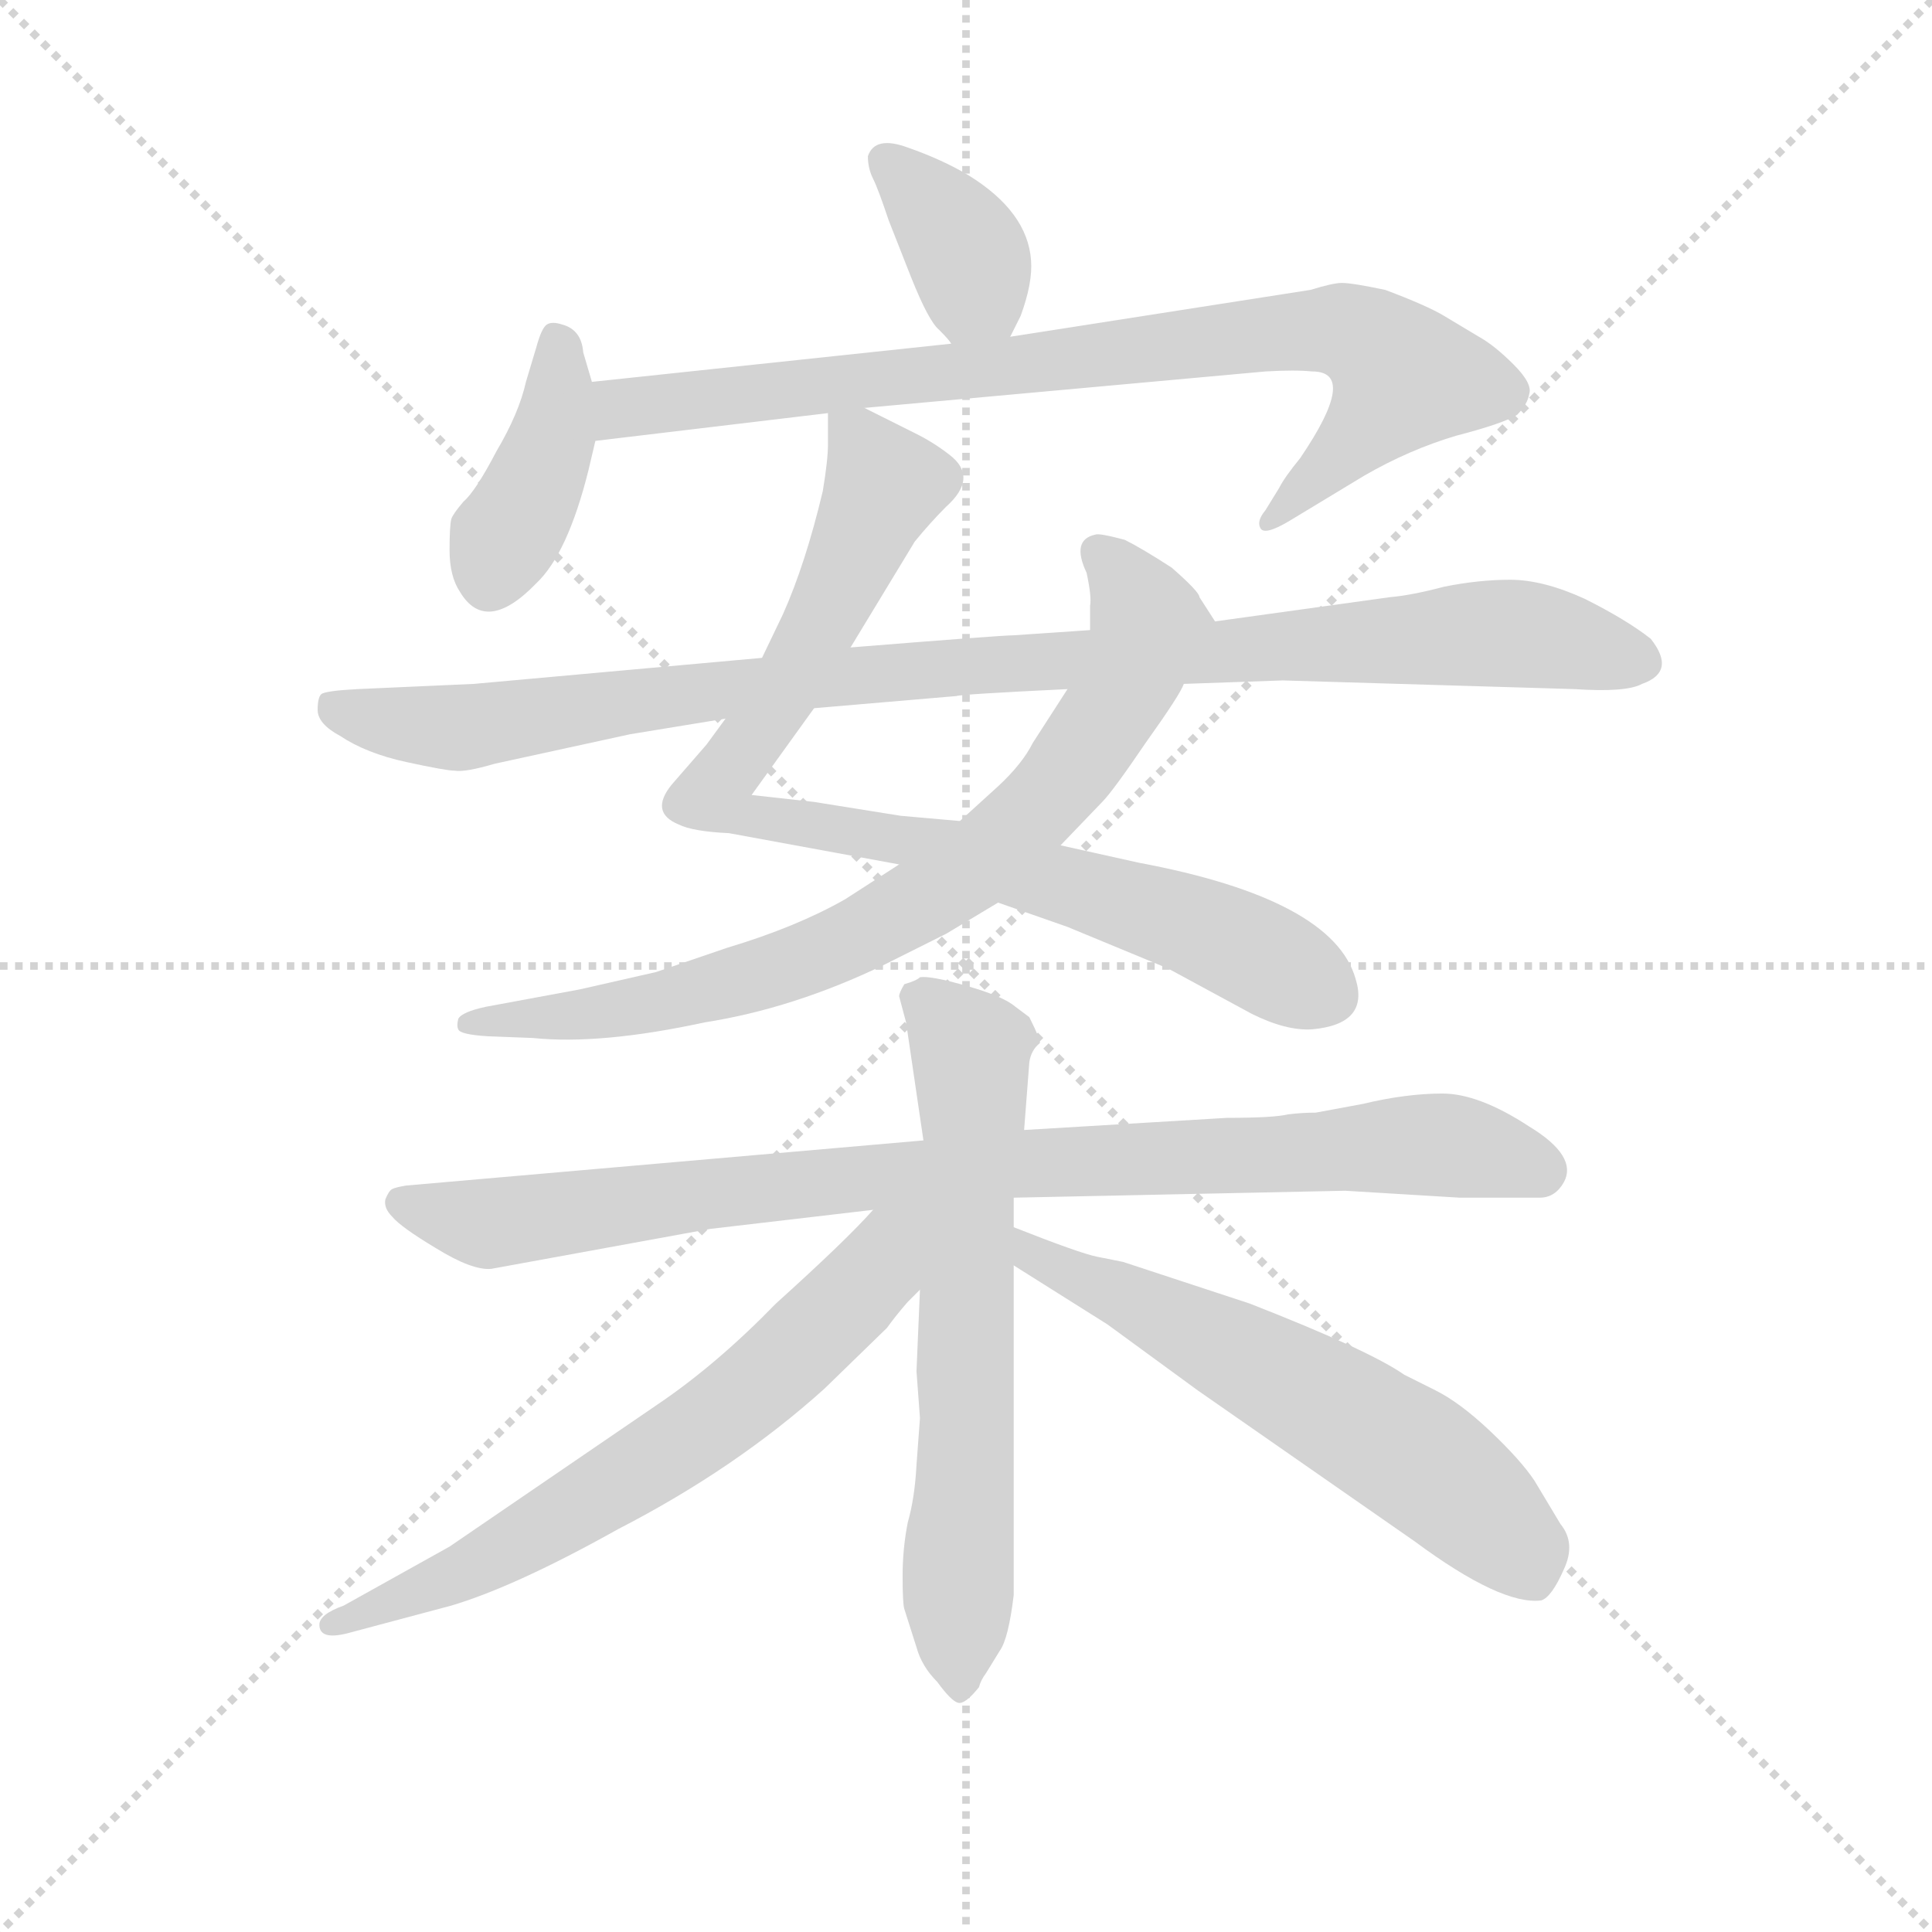 <svg version="1.1" viewBox="0 0 1024 1024" xmlns="http://www.w3.org/2000/svg">
  <g stroke="lightgray" stroke-dasharray="1,1" stroke-width="1" transform="scale(4, 4)">
    <line x1="0" y1="0" x2="256" y2="256"></line>
    <line x1="256" y1="0" x2="0" y2="256"></line>
    <line x1="128" y1="0" x2="128" y2="256"></line>
    <line x1="0" y1="128" x2="256" y2="128"></line>
  </g>
  <g transform="scale(0.92, -0.92) translate(60, -830)">
    <style type="text/css">
      
        @keyframes keyframes0 {
          from {
            stroke: blue;
            stroke-dashoffset: 369;
            stroke-width: 128;
          }
          55% {
            animation-timing-function: step-end;
            stroke: blue;
            stroke-dashoffset: 0;
            stroke-width: 128;
          }
          to {
            stroke: black;
            stroke-width: 1024;
          }
        }
        #make-me-a-hanzi-animation-0 {
          animation: keyframes0 0.55s both;
          animation-delay: 0s;
          animation-timing-function: linear;
        }
      
        @keyframes keyframes1 {
          from {
            stroke: blue;
            stroke-dashoffset: 401;
            stroke-width: 128;
          }
          57% {
            animation-timing-function: step-end;
            stroke: blue;
            stroke-dashoffset: 0;
            stroke-width: 128;
          }
          to {
            stroke: black;
            stroke-width: 1024;
          }
        }
        #make-me-a-hanzi-animation-1 {
          animation: keyframes1 0.576s both;
          animation-delay: 0.55s;
          animation-timing-function: linear;
        }
      
        @keyframes keyframes2 {
          from {
            stroke: blue;
            stroke-dashoffset: 849;
            stroke-width: 128;
          }
          73% {
            animation-timing-function: step-end;
            stroke: blue;
            stroke-dashoffset: 0;
            stroke-width: 128;
          }
          to {
            stroke: black;
            stroke-width: 1024;
          }
        }
        #make-me-a-hanzi-animation-2 {
          animation: keyframes2 0.941s both;
          animation-delay: 1.127s;
          animation-timing-function: linear;
        }
      
        @keyframes keyframes3 {
          from {
            stroke: blue;
            stroke-dashoffset: 879;
            stroke-width: 128;
          }
          74% {
            animation-timing-function: step-end;
            stroke: blue;
            stroke-dashoffset: 0;
            stroke-width: 128;
          }
          to {
            stroke: black;
            stroke-width: 1024;
          }
        }
        #make-me-a-hanzi-animation-3 {
          animation: keyframes3 0.965s both;
          animation-delay: 2.068s;
          animation-timing-function: linear;
        }
      
        @keyframes keyframes4 {
          from {
            stroke: blue;
            stroke-dashoffset: 790;
            stroke-width: 128;
          }
          72% {
            animation-timing-function: step-end;
            stroke: blue;
            stroke-dashoffset: 0;
            stroke-width: 128;
          }
          to {
            stroke: black;
            stroke-width: 1024;
          }
        }
        #make-me-a-hanzi-animation-4 {
          animation: keyframes4 0.893s both;
          animation-delay: 3.033s;
          animation-timing-function: linear;
        }
      
        @keyframes keyframes5 {
          from {
            stroke: blue;
            stroke-dashoffset: 1016;
            stroke-width: 128;
          }
          77% {
            animation-timing-function: step-end;
            stroke: blue;
            stroke-dashoffset: 0;
            stroke-width: 128;
          }
          to {
            stroke: black;
            stroke-width: 1024;
          }
        }
        #make-me-a-hanzi-animation-5 {
          animation: keyframes5 1.077s both;
          animation-delay: 3.926s;
          animation-timing-function: linear;
        }
      
        @keyframes keyframes6 {
          from {
            stroke: blue;
            stroke-dashoffset: 917;
            stroke-width: 128;
          }
          75% {
            animation-timing-function: step-end;
            stroke: blue;
            stroke-dashoffset: 0;
            stroke-width: 128;
          }
          to {
            stroke: black;
            stroke-width: 1024;
          }
        }
        #make-me-a-hanzi-animation-6 {
          animation: keyframes6 0.996s both;
          animation-delay: 5.003s;
          animation-timing-function: linear;
        }
      
        @keyframes keyframes7 {
          from {
            stroke: blue;
            stroke-dashoffset: 665;
            stroke-width: 128;
          }
          68% {
            animation-timing-function: step-end;
            stroke: blue;
            stroke-dashoffset: 0;
            stroke-width: 128;
          }
          to {
            stroke: black;
            stroke-width: 1024;
          }
        }
        #make-me-a-hanzi-animation-7 {
          animation: keyframes7 0.791s both;
          animation-delay: 5.999s;
          animation-timing-function: linear;
        }
      
        @keyframes keyframes8 {
          from {
            stroke: blue;
            stroke-dashoffset: 672;
            stroke-width: 128;
          }
          69% {
            animation-timing-function: step-end;
            stroke: blue;
            stroke-dashoffset: 0;
            stroke-width: 128;
          }
          to {
            stroke: black;
            stroke-width: 1024;
          }
        }
        #make-me-a-hanzi-animation-8 {
          animation: keyframes8 0.797s both;
          animation-delay: 6.79s;
          animation-timing-function: linear;
        }
      
        @keyframes keyframes9 {
          from {
            stroke: blue;
            stroke-dashoffset: 618;
            stroke-width: 128;
          }
          67% {
            animation-timing-function: step-end;
            stroke: blue;
            stroke-dashoffset: 0;
            stroke-width: 128;
          }
          to {
            stroke: black;
            stroke-width: 1024;
          }
        }
        #make-me-a-hanzi-animation-9 {
          animation: keyframes9 0.753s both;
          animation-delay: 7.587s;
          animation-timing-function: linear;
        }
      
    </style>
    
      <path d="M 522 636 L 528 648 Q 535 667 534 680 Q 532 708 498 729 Q 483 738 463 745 Q 444 752 440 740 Q 440 733 443 727 Q 446 721 452 703 L 465 670 Q 475 645 481 640 Q 487 634 488 632 C 506 608 509 609 522 636 Z" fill="lightgray"></path>
    
      <path d="M 281 610 L 276 627 Q 275 640 264 643 Q 258 645 255 643 Q 252 641 249 630 L 243 610 Q 239 592 226 570 Q 214 547 207 541 Q 201 534 200 531 Q 199 527 199 513 Q 199 498 205 489 Q 220 464 249 494 Q 267 511 279 559 L 283 576 L 281 610 Z" fill="lightgray"></path>
    
      <path d="M 438 595 L 669 616 Q 686 617 696 616 Q 723 616 689 566 Q 680 555 677 549 L 669 536 Q 664 530 666 526 Q 668 521 683 530 L 726 556 Q 752 571 779 579 Q 806 586 814 591 Q 820 597 821 603 Q 823 609 812 620 Q 801 631 792 636 L 772 648 Q 762 654 738 663 Q 719 667 713 667 Q 708 667 695 663 L 522 636 L 488 632 L 281 610 C 251 607 253 572 283 576 L 417 592 L 438 595 Z" fill="lightgray"></path>
    
      <path d="M 430 457 L 467 518 Q 476 529 485 538 Q 504 555 487 568 Q 478 575 468 580 L 438 595 C 417 605 417 605 417 592 L 417 574 Q 417 565 414 547 Q 404 505 391 476 L 379 451 L 358 416 L 347 401 L 327 378 Q 314 362 331 355 Q 339 351 360 350 L 458 332 L 515 310 L 555 296 L 613 272 L 661 246 Q 681 236 696 237 Q 729 240 721 266 Q 708 312 596 333 L 551 343 L 493 357 L 459 360 L 409 368 L 373 372 L 409 422 L 430 457 Z" fill="lightgray"></path>
    
      <path d="M 458 332 L 427 312 Q 399 296 359 284 L 318 270 L 274 260 L 220 250 Q 206 247 204 243 Q 203 239 204 237 Q 205 234 221 233 L 247 232 Q 286 228 346 241 Q 397 249 449 274 L 485 292 L 515 310 L 551 343 L 575 368 Q 581 374 600 402 Q 620 430 622 436 C 637 462 642 469 640 472 L 631 486 Q 631 489 615 503 Q 598 514 588 519 Q 573 523 571 522 Q 557 519 566 500 Q 569 486 568 481 L 568 467 L 555 433 L 535 402 Q 529 390 515 377 L 493 357 L 458 332 Z" fill="lightgray"></path>
    
      <path d="M 379 451 L 213 436 L 146 433 Q 127 432 125 430 Q 123 428 123 421 Q 123 413 136 406 Q 151 396 174 391 Q 197 386 202 386 Q 208 385 225 390 L 303 407 L 358 416 L 409 422 L 491 429 Q 493 430 555 433 L 622 436 L 679 438 L 847 433 Q 877 431 886 436 Q 906 443 891 462 Q 877 473 853 485 Q 829 496 810 496 Q 792 496 772 492 Q 753 487 741 486 L 640 472 L 568 467 L 524 464 Q 517 464 430 457 L 379 451 Z" fill="lightgray"></path>
    
      <path d="M 472 173 L 174 147 Q 168 146 166 145 Q 164 144 162 139 Q 161 134 166 129 Q 171 123 191 111 Q 212 98 223 99 L 349 122 L 443 133 L 524 140 L 715 144 L 781 140 L 827 140 Q 836 140 841 149 Q 849 164 821 181 Q 792 200 771 200 Q 750 200 725 194 L 698 189 Q 690 189 682 188 Q 674 186 647 186 L 530 179 L 472 173 Z" fill="lightgray"></path>
    
      <path d="M 470 267 Q 468 265 461 263 Q 458 258 458 256 L 462 241 L 472 173 L 470 87 L 468 40 L 470 13 L 468 -14 Q 467 -33 463 -47 Q 460 -62 460 -78 Q 460 -94 461 -97 L 468 -119 Q 471 -130 480 -139 Q 488 -150 492 -151 Q 496 -152 504 -142 Q 505 -138 508 -134 L 516 -121 Q 521 -114 524 -89 L 524 101 L 524 123 L 524 140 L 530 179 L 533 218 Q 534 225 539 229 Q 540 230 533 244 L 525 250 Q 518 256 497 262 Q 476 268 470 267 Z" fill="lightgray"></path>
    
      <path d="M 443 133 Q 428 116 387 79 Q 353 44 319 21 L 199 -61 L 138 -95 Q 124 -100 124 -106 Q 124 -115 140 -111 L 200 -95 Q 237 -84 296 -51 Q 364 -16 415 30 L 451 65 Q 456 72 463 80 L 470 87 C 517 136 470 162 443 133 Z" fill="lightgray"></path>
    
      <path d="M 524 101 L 578 67 L 630 29 L 755 -58 Q 805 -95 828 -92 Q 834 -90 841 -74 Q 848 -59 839 -48 L 824 -23 Q 816 -11 798 6 Q 781 22 767 29 L 749 38 Q 729 52 660 79 L 587 103 L 572 106 Q 562 108 524 123 C 496 134 499 117 524 101 Z" fill="lightgray"></path>
    
    
      <clipPath id="make-me-a-hanzi-clip-0">
        <path d="M 522 636 L 528 648 Q 535 667 534 680 Q 532 708 498 729 Q 483 738 463 745 Q 444 752 440 740 Q 440 733 443 727 Q 446 721 452 703 L 465 670 Q 475 645 481 640 Q 487 634 488 632 C 506 608 509 609 522 636 Z"></path>
      </clipPath>
      <path clip-path="url(#make-me-a-hanzi-clip-0)" d="M 451 736 L 495 688 L 501 664 L 492 643" fill="none" id="make-me-a-hanzi-animation-0" stroke-dasharray="241 482" stroke-linecap="round"></path>
    
      <clipPath id="make-me-a-hanzi-clip-1">
        <path d="M 281 610 L 276 627 Q 275 640 264 643 Q 258 645 255 643 Q 252 641 249 630 L 243 610 Q 239 592 226 570 Q 214 547 207 541 Q 201 534 200 531 Q 199 527 199 513 Q 199 498 205 489 Q 220 464 249 494 Q 267 511 279 559 L 283 576 L 281 610 Z"></path>
      </clipPath>
      <path clip-path="url(#make-me-a-hanzi-clip-1)" d="M 260 633 L 258 577 L 222 496" fill="none" id="make-me-a-hanzi-animation-1" stroke-dasharray="273 546" stroke-linecap="round"></path>
    
      <clipPath id="make-me-a-hanzi-clip-2">
        <path d="M 438 595 L 669 616 Q 686 617 696 616 Q 723 616 689 566 Q 680 555 677 549 L 669 536 Q 664 530 666 526 Q 668 521 683 530 L 726 556 Q 752 571 779 579 Q 806 586 814 591 Q 820 597 821 603 Q 823 609 812 620 Q 801 631 792 636 L 772 648 Q 762 654 738 663 Q 719 667 713 667 Q 708 667 695 663 L 522 636 L 488 632 L 281 610 C 251 607 253 572 283 576 L 417 592 L 438 595 Z"></path>
      </clipPath>
      <path clip-path="url(#make-me-a-hanzi-clip-2)" d="M 290 582 L 298 595 L 320 598 L 676 638 L 725 636 L 749 613 L 703 558 L 670 530" fill="none" id="make-me-a-hanzi-animation-2" stroke-dasharray="721 1442" stroke-linecap="round"></path>
    
      <clipPath id="make-me-a-hanzi-clip-3">
        <path d="M 430 457 L 467 518 Q 476 529 485 538 Q 504 555 487 568 Q 478 575 468 580 L 438 595 C 417 605 417 605 417 592 L 417 574 Q 417 565 414 547 Q 404 505 391 476 L 379 451 L 358 416 L 347 401 L 327 378 Q 314 362 331 355 Q 339 351 360 350 L 458 332 L 515 310 L 555 296 L 613 272 L 661 246 Q 681 236 696 237 Q 729 240 721 266 Q 708 312 596 333 L 551 343 L 493 357 L 459 360 L 409 368 L 373 372 L 409 422 L 430 457 Z"></path>
      </clipPath>
      <path clip-path="url(#make-me-a-hanzi-clip-3)" d="M 423 588 L 449 550 L 414 474 L 389 427 L 356 383 L 353 369 L 369 360 L 496 338 L 603 306 L 704 258" fill="none" id="make-me-a-hanzi-animation-3" stroke-dasharray="751 1502" stroke-linecap="round"></path>
    
      <clipPath id="make-me-a-hanzi-clip-4">
        <path d="M 458 332 L 427 312 Q 399 296 359 284 L 318 270 L 274 260 L 220 250 Q 206 247 204 243 Q 203 239 204 237 Q 205 234 221 233 L 247 232 Q 286 228 346 241 Q 397 249 449 274 L 485 292 L 515 310 L 551 343 L 575 368 Q 581 374 600 402 Q 620 430 622 436 C 637 462 642 469 640 472 L 631 486 Q 631 489 615 503 Q 598 514 588 519 Q 573 523 571 522 Q 557 519 566 500 Q 569 486 568 481 L 568 467 L 555 433 L 535 402 Q 529 390 515 377 L 493 357 L 458 332 Z"></path>
      </clipPath>
      <path clip-path="url(#make-me-a-hanzi-clip-4)" d="M 573 511 L 600 474 L 597 456 L 553 381 L 497 328 L 418 283 L 364 264 L 304 249 L 209 240" fill="none" id="make-me-a-hanzi-animation-4" stroke-dasharray="662 1324" stroke-linecap="round"></path>
    
      <clipPath id="make-me-a-hanzi-clip-5">
        <path d="M 379 451 L 213 436 L 146 433 Q 127 432 125 430 Q 123 428 123 421 Q 123 413 136 406 Q 151 396 174 391 Q 197 386 202 386 Q 208 385 225 390 L 303 407 L 358 416 L 409 422 L 491 429 Q 493 430 555 433 L 622 436 L 679 438 L 847 433 Q 877 431 886 436 Q 906 443 891 462 Q 877 473 853 485 Q 829 496 810 496 Q 792 496 772 492 Q 753 487 741 486 L 640 472 L 568 467 L 524 464 Q 517 464 430 457 L 379 451 Z"></path>
      </clipPath>
      <path clip-path="url(#make-me-a-hanzi-clip-5)" d="M 130 424 L 160 414 L 212 411 L 469 445 L 794 465 L 884 450" fill="none" id="make-me-a-hanzi-animation-5" stroke-dasharray="888 1776" stroke-linecap="round"></path>
    
      <clipPath id="make-me-a-hanzi-clip-6">
        <path d="M 472 173 L 174 147 Q 168 146 166 145 Q 164 144 162 139 Q 161 134 166 129 Q 171 123 191 111 Q 212 98 223 99 L 349 122 L 443 133 L 524 140 L 715 144 L 781 140 L 827 140 Q 836 140 841 149 Q 849 164 821 181 Q 792 200 771 200 Q 750 200 725 194 L 698 189 Q 690 189 682 188 Q 674 186 647 186 L 530 179 L 472 173 Z"></path>
      </clipPath>
      <path clip-path="url(#make-me-a-hanzi-clip-6)" d="M 172 137 L 221 125 L 510 159 L 750 170 L 802 165 L 827 155" fill="none" id="make-me-a-hanzi-animation-6" stroke-dasharray="789 1578" stroke-linecap="round"></path>
    
      <clipPath id="make-me-a-hanzi-clip-7">
        <path d="M 470 267 Q 468 265 461 263 Q 458 258 458 256 L 462 241 L 472 173 L 470 87 L 468 40 L 470 13 L 468 -14 Q 467 -33 463 -47 Q 460 -62 460 -78 Q 460 -94 461 -97 L 468 -119 Q 471 -130 480 -139 Q 488 -150 492 -151 Q 496 -152 504 -142 Q 505 -138 508 -134 L 516 -121 Q 521 -114 524 -89 L 524 101 L 524 123 L 524 140 L 530 179 L 533 218 Q 534 225 539 229 Q 540 230 533 244 L 525 250 Q 518 256 497 262 Q 476 268 470 267 Z"></path>
      </clipPath>
      <path clip-path="url(#make-me-a-hanzi-clip-7)" d="M 470 255 L 499 225 L 491 -122 L 495 -142" fill="none" id="make-me-a-hanzi-animation-7" stroke-dasharray="537 1074" stroke-linecap="round"></path>
    
      <clipPath id="make-me-a-hanzi-clip-8">
        <path d="M 443 133 Q 428 116 387 79 Q 353 44 319 21 L 199 -61 L 138 -95 Q 124 -100 124 -106 Q 124 -115 140 -111 L 200 -95 Q 237 -84 296 -51 Q 364 -16 415 30 L 451 65 Q 456 72 463 80 L 470 87 C 517 136 470 162 443 133 Z"></path>
      </clipPath>
      <path clip-path="url(#make-me-a-hanzi-clip-8)" d="M 465 130 L 433 85 L 346 8 L 211 -74 L 130 -106" fill="none" id="make-me-a-hanzi-animation-8" stroke-dasharray="544 1088" stroke-linecap="round"></path>
    
      <clipPath id="make-me-a-hanzi-clip-9">
        <path d="M 524 101 L 578 67 L 630 29 L 755 -58 Q 805 -95 828 -92 Q 834 -90 841 -74 Q 848 -59 839 -48 L 824 -23 Q 816 -11 798 6 Q 781 22 767 29 L 749 38 Q 729 52 660 79 L 587 103 L 572 106 Q 562 108 524 123 C 496 134 499 117 524 101 Z"></path>
      </clipPath>
      <path clip-path="url(#make-me-a-hanzi-clip-9)" d="M 532 118 L 536 105 L 658 48 L 767 -18 L 816 -63 L 824 -81" fill="none" id="make-me-a-hanzi-animation-9" stroke-dasharray="490 980" stroke-linecap="round"></path>
    
  </g>
</svg>